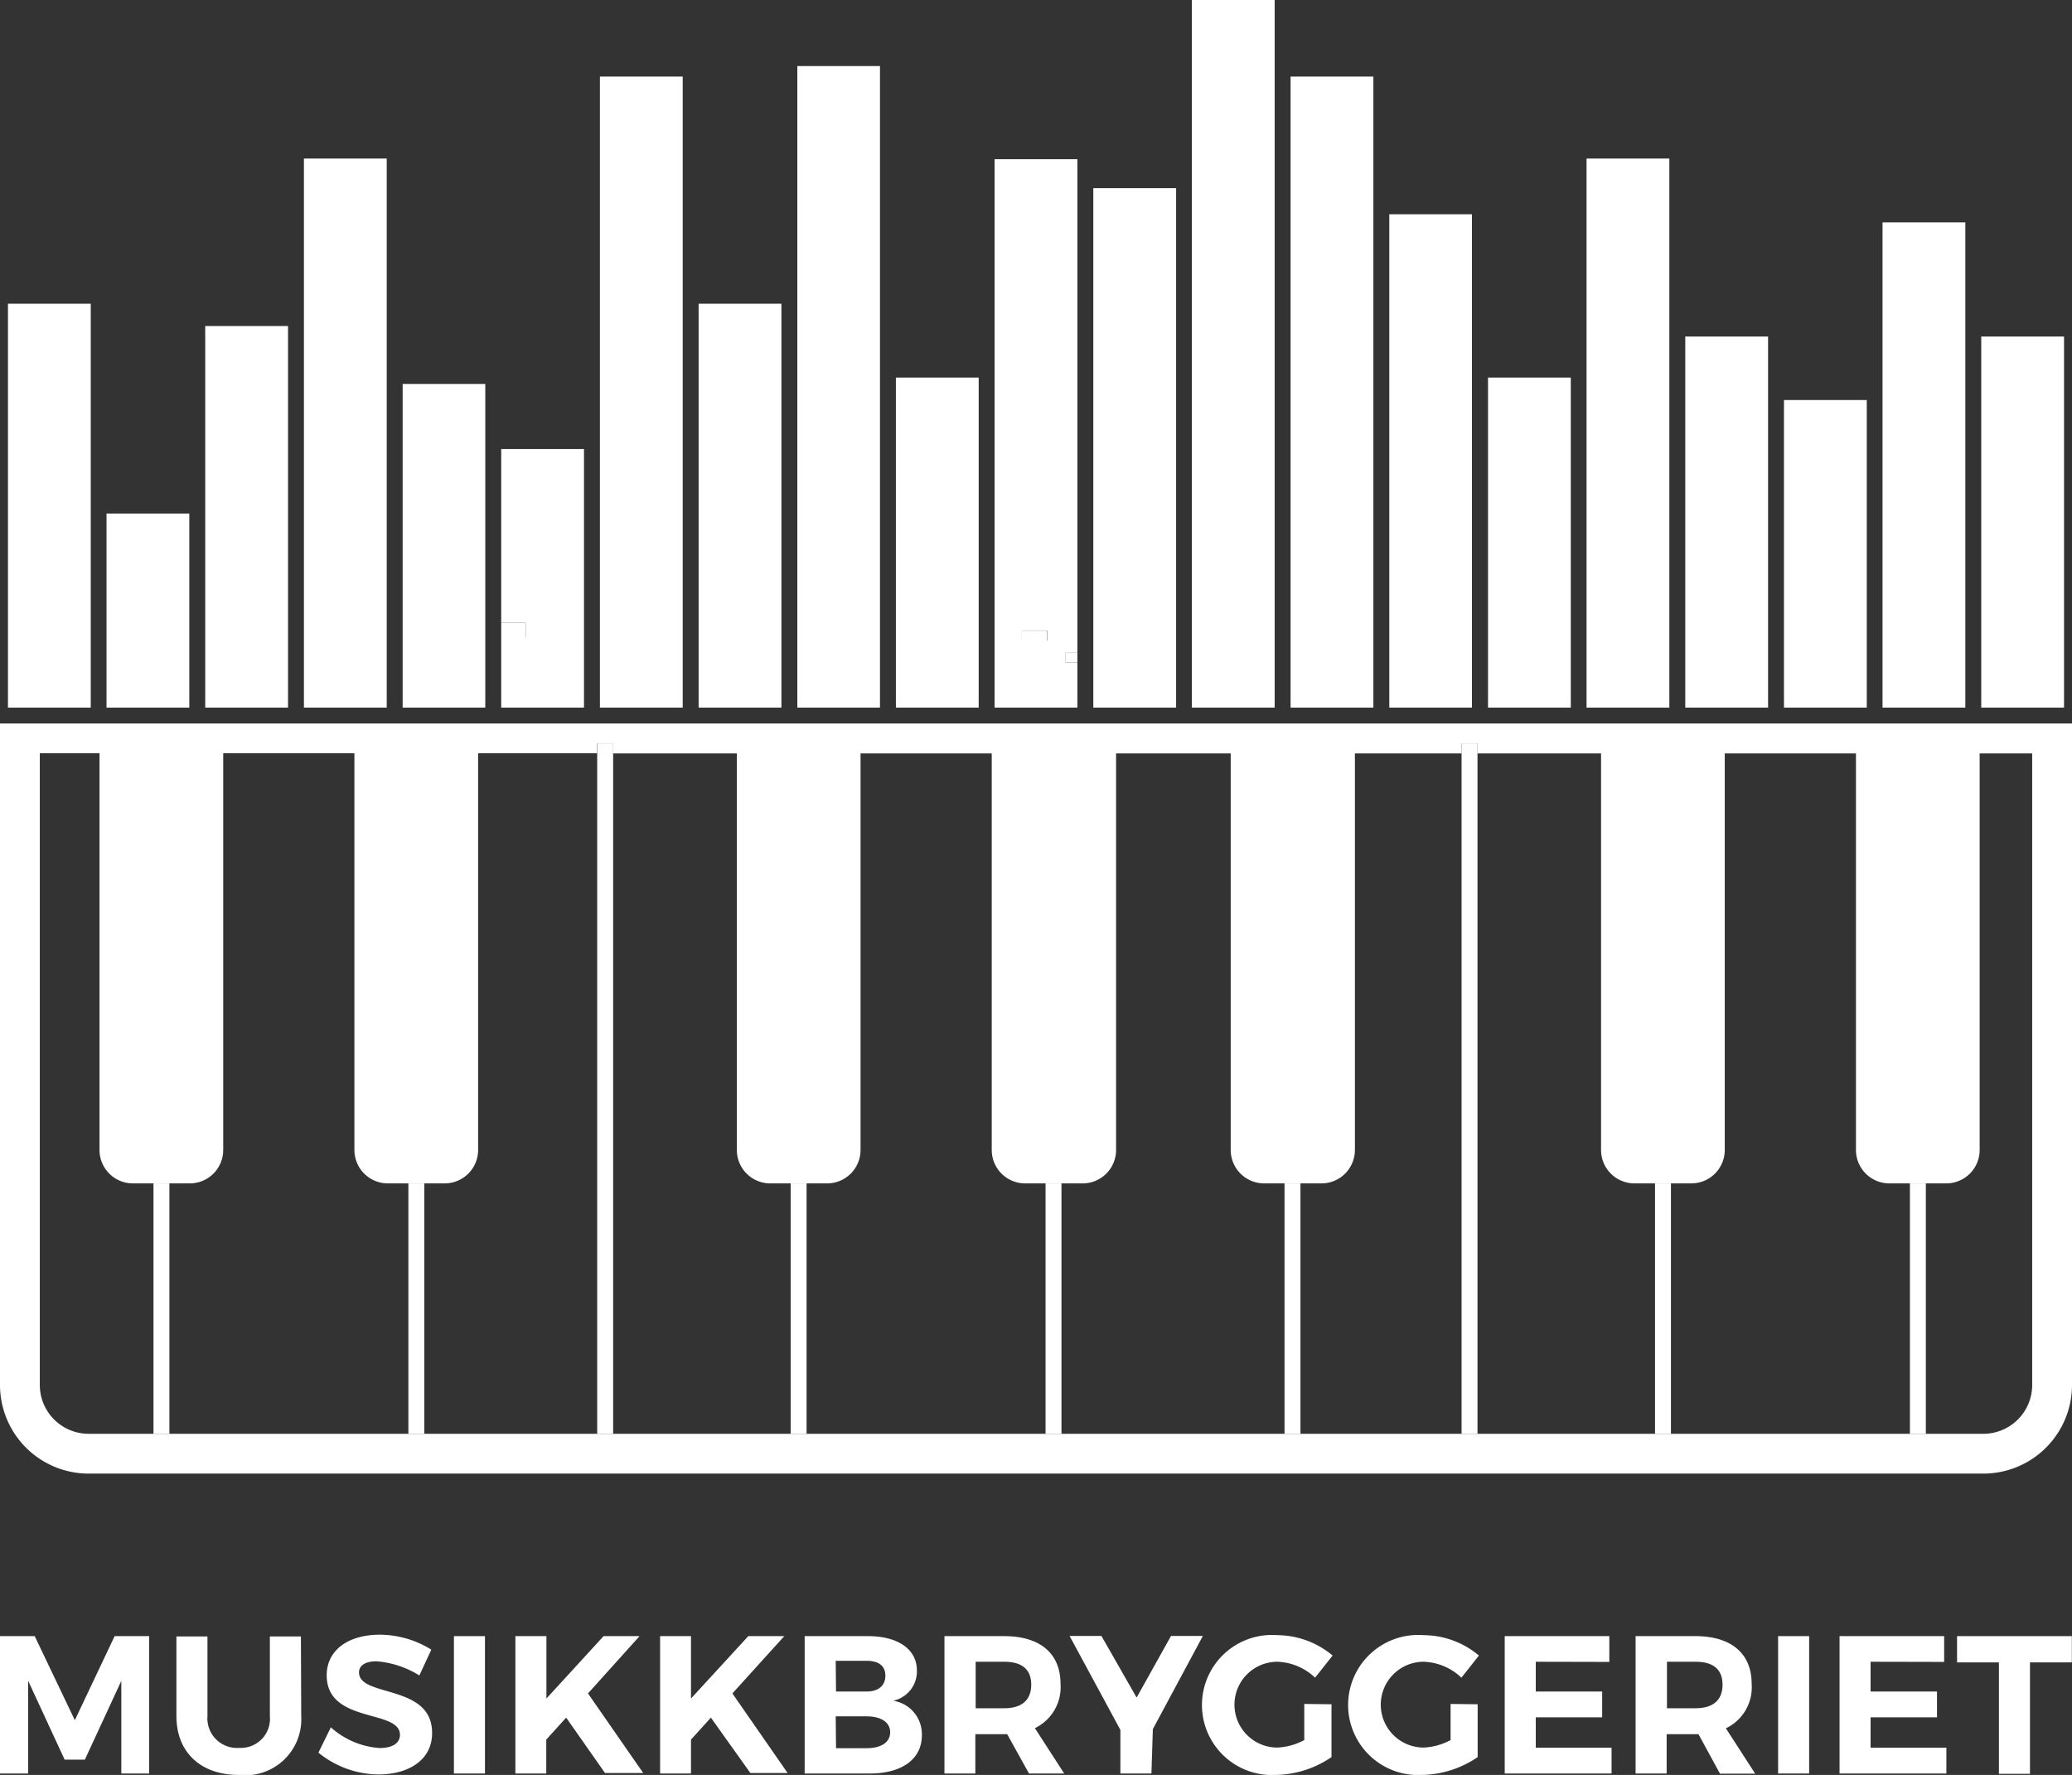 <svg xmlns="http://www.w3.org/2000/svg" viewBox="0 0 130.14 111.5"><rect x="0" y="0" width="130.14" height="111.5" fill="#333333" stroke="none"/><defs><style>.cls-1{fill:#ffffff;}.cls-2{fill:none;}</style></defs><title>Asset 1</title><g id="Layer_2" data-name="Layer 2"><g id="Layer_2-2" data-name="Layer 2"><path class="cls-1" d="M7.62,111.41v-5.82l-2.29,4.95H4.06l-2.29-4.95v5.82H0v-8.63H2.18l2.52,5.28,2.5-5.28H9.37v8.63Z"/><path class="cls-1" d="M18.92,107.8A3.52,3.52,0,0,1,15,111.5c-2.39,0-3.92-1.42-3.92-3.7v-5h1.95v5a1.86,1.86,0,0,0,2,2,1.83,1.83,0,0,0,1.92-2v-5h1.95Z"/><path class="cls-1" d="M27.09,103.63l-.75,1.62a6,6,0,0,0-2.69-.89c-.65,0-1.1.23-1.1.7,0,1.59,4.6.7,4.59,3.81,0,1.69-1.47,2.6-3.38,2.6A6.06,6.06,0,0,1,20,110.1l.78-1.59a5.11,5.11,0,0,0,3.06,1.3c.8,0,1.28-.3,1.28-.83,0-1.63-4.6-.68-4.6-3.74,0-1.57,1.34-2.55,3.34-2.55A6.17,6.17,0,0,1,27.09,103.63Z"/><path class="cls-1" d="M28.51,111.41v-8.63h1.95v8.63Z"/><path class="cls-1" d="M35.56,107.9l-1.25,1.38v2.13H32.37v-8.63h1.95v3.92l3.59-3.92h2.26l-3.24,3.6,3.47,5H38Z"/><path class="cls-1" d="M44.65,107.9l-1.25,1.38v2.13H41.46v-8.63H43.4v3.92L47,102.78h2.26L46,106.38l3.47,5H47.13Z"/><path class="cls-1" d="M54.51,102.78c1.9,0,3.08.83,3.08,2.16a1.89,1.89,0,0,1-1.49,1.9,2.12,2.12,0,0,1,1.8,2.18c0,1.48-1.25,2.39-3.26,2.39H50.54v-8.63Zm-2,3.48h1.92c.73,0,1.18-.36,1.18-1s-.46-.93-1.18-.93H52.49Zm0,3.56h1.92c.93,0,1.48-.38,1.48-1s-.56-1-1.48-1H52.49Z"/><path class="cls-1" d="M63.26,108.94h-2v2.47H59.32v-8.63h3.75c2.26,0,3.54,1.09,3.54,3A2.85,2.85,0,0,1,65,108.56l1.84,2.85H64.63Zm-.18-1.63c1.07,0,1.69-.49,1.69-1.48s-.62-1.44-1.69-1.44h-1.8v2.92Z"/><path class="cls-1" d="M72.32,111.41H70.37v-2.74l-3.19-5.9h2l2.21,3.87,2.16-3.87h2l-3.14,5.85Z"/><path class="cls-1" d="M83.63,107.06v3.32a6.39,6.39,0,0,1-3.5,1.12,4.4,4.4,0,1,1,.11-8.78A5.44,5.44,0,0,1,83.7,104l-1.1,1.39a3.61,3.61,0,0,0-2.37-1,2.69,2.69,0,1,0,0,5.39,3.93,3.93,0,0,0,1.69-.47v-2.27Z"/><path class="cls-1" d="M92.81,107.06v3.32a6.39,6.39,0,0,1-3.5,1.12,4.4,4.4,0,1,1,.11-8.78A5.44,5.44,0,0,1,92.89,104l-1.1,1.39a3.61,3.61,0,0,0-2.37-1,2.69,2.69,0,1,0,0,5.39,3.93,3.93,0,0,0,1.69-.47v-2.27Z"/><path class="cls-1" d="M96.46,104.39v1.87h4.17v1.62H96.46v1.91h4.76v1.62H94.51v-8.63h6.57v1.62Z"/><path class="cls-1" d="M106.68,108.94h-2v2.47h-1.95v-8.63h3.75c2.26,0,3.54,1.09,3.54,3a2.85,2.85,0,0,1-1.62,2.79l1.84,2.85h-2.21Zm-.18-1.63c1.07,0,1.69-.49,1.69-1.48s-.62-1.44-1.69-1.44h-1.8v2.92Z"/><path class="cls-1" d="M111.68,111.41v-8.63h1.95v8.63Z"/><path class="cls-1" d="M117.49,104.39v1.87h4.17v1.62h-4.17v1.91h4.76v1.62h-6.71v-8.63h6.57v1.62Z"/><path class="cls-1" d="M127.5,104.43v7h-1.95v-7h-2.63v-1.65h7.21v1.65Z"/><path class="cls-2" d="M48.38,74.34a2.1,2.1,0,0,1-2.1-2.1V47.32H38.51V90.07H49.66V74.34Z"/><path class="cls-2" d="M30,47.32V72.24a2.1,2.1,0,0,1-2.1,2.1H26.65V90.07H37.51V47.32Z"/><path class="cls-2" d="M24.36,74.34a2.1,2.1,0,0,1-2.1-2.1V47.32H14V72.24a2.1,2.1,0,0,1-2.1,2.1H10.64V90.07h15V74.34Z"/><path class="cls-2" d="M85.07,47.32V72.24a2.1,2.1,0,0,1-2.1,2.1H81.68V90.07H91.8V47.32Z"/><path class="cls-2" d="M102.66,74.34a2.1,2.1,0,0,1-2.1-2.1V47.32H92.8V90.07h11.15V74.34Z"/><path class="cls-2" d="M64.39,74.34a2.1,2.1,0,0,1-2.1-2.1V47.32H54V72.24a2.1,2.1,0,0,1-2.1,2.1H50.66V90.07h15V74.34Z"/><path class="cls-2" d="M124.34,72.24a2.1,2.1,0,0,1-2.1,2.1H121V90.07h3.62A3.07,3.07,0,0,0,127.64,87V47.32h-3.3Z"/><path class="cls-2" d="M79.4,74.34a2.1,2.1,0,0,1-2.1-2.1V47.32H70.06V72.24a2.1,2.1,0,0,1-2.1,2.1H66.67V90.07h14V74.34Z"/><path class="cls-2" d="M8.35,74.34a2.1,2.1,0,0,1-2.1-2.1V47.32H2.5V87a3.07,3.07,0,0,0,3.07,3.07H9.64V74.34Z"/><path class="cls-2" d="M118.67,74.34a2.1,2.1,0,0,1-2.1-2.1V47.32h-8.24V72.24a2.1,2.1,0,0,1-2.1,2.1h-1.29V90.07h15V74.34Z"/><path class="cls-1" d="M8.35,74.34h3.57a2.1,2.1,0,0,0,2.1-2.1V47.32H6.25V72.24A2.1,2.1,0,0,0,8.35,74.34Z"/><rect class="cls-1" x="9.64" y="74.34" width="1" height="15.73"/><path class="cls-1" d="M24.36,74.34h3.57a2.1,2.1,0,0,0,2.1-2.1V47.32H22.26V72.24A2.1,2.1,0,0,0,24.36,74.34Z"/><rect class="cls-1" x="25.65" y="74.34" width="1" height="15.73"/><path class="cls-1" d="M48.38,74.34h3.57a2.1,2.1,0,0,0,2.1-2.1V47.32H46.28V72.24A2.1,2.1,0,0,0,48.38,74.34Z"/><rect class="cls-1" x="49.66" y="74.34" width="1" height="15.73"/><path class="cls-1" d="M64.39,74.34H68a2.1,2.1,0,0,0,2.1-2.1V47.32H62.29V72.24A2.1,2.1,0,0,0,64.39,74.34Z"/><rect class="cls-1" x="65.67" y="74.34" width="1" height="15.73"/><path class="cls-1" d="M79.4,74.34H83a2.1,2.1,0,0,0,2.1-2.1V47.32H77.3V72.24A2.1,2.1,0,0,0,79.4,74.34Z"/><rect class="cls-1" x="80.68" y="74.34" width="1" height="15.73"/><rect class="cls-1" x="37.51" y="47.32" width="1" height="42.75"/><path class="cls-1" d="M102.66,74.34h3.57a2.1,2.1,0,0,0,2.1-2.1V47.32h-7.77V72.24A2.1,2.1,0,0,0,102.66,74.34Z"/><rect class="cls-1" x="103.95" y="74.34" width="1" height="15.73"/><path class="cls-1" d="M118.67,74.34h3.57a2.1,2.1,0,0,0,2.1-2.1V47.32h-7.77V72.24A2.1,2.1,0,0,0,118.67,74.34Z"/><rect class="cls-1" x="119.96" y="74.34" width="1" height="15.73"/><rect class="cls-1" x="91.8" y="47.32" width="1" height="42.75"/><path class="cls-1" d="M123.44,45.45H0V87a5.57,5.57,0,0,0,5.57,5.57h119A5.57,5.57,0,0,0,130.14,87V45.45h-6.7ZM127.64,87a3.07,3.07,0,0,1-3.07,3.07H5.57A3.07,3.07,0,0,1,2.5,87V47.32h35V46.7h1v.63H91.8V46.7h1v.63h34.84Z"/><rect class="cls-1" x="37.51" y="46.7" width="1" height="0.63"/><rect class="cls-1" x="91.8" y="46.7" width="1" height="0.63"/><rect class="cls-1" x="6.69" y="32.26" width="5.2" height="12.19"/><polygon class="cls-1" points="18.09 20.48 12.89 20.48 12.89 31.27 12.89 44.45 18.09 44.45 18.09 20.48"/><polygon class="cls-1" points="24.29 23.12 24.29 9.96 19.09 9.96 19.09 19.48 19.09 44.45 24.29 44.45 24.29 23.12"/><polygon class="cls-1" points="30.48 27.21 30.48 24.12 25.29 24.12 25.29 44.45 30.48 44.45 30.48 27.21"/><polygon class="cls-1" points="33.02 40.03 31.48 40.03 31.48 44.45 36.68 44.45 36.68 28.21 31.48 28.21 31.48 39.12 33.02 39.12 33.02 40.03"/><rect class="cls-1" x="31.48" y="39.12" width="1.54" height="0.92"/><polygon class="cls-1" points="42.88 4.81 37.68 4.81 37.68 27.21 37.68 44.45 42.88 44.45 42.88 4.81"/><polygon class="cls-1" points="5.7 19.08 0.5 19.08 0.5 44.45 5.7 44.45 5.7 31.27 5.7 19.08"/><polygon class="cls-1" points="55.27 22.72 55.27 4.15 50.08 4.15 50.08 18.08 50.08 44.45 55.27 44.45 55.27 22.72"/><rect class="cls-1" x="56.27" y="23.72" width="5.2" height="20.73"/><path class="cls-1" d="M67.67,41.62h-.74V41h.74V10h-5.2V44.45h5.2Zm-1.89-1.38h-1.6v-.63h1.6Z"/><rect class="cls-1" x="64.17" y="39.62" width="1.6" height="0.63"/><rect class="cls-1" x="66.93" y="40.99" width="0.74" height="0.63"/><rect class="cls-1" x="68.67" y="11.82" width="5.2" height="32.63"/><polygon class="cls-1" points="80.06 3.81 80.06 0 74.86 0 74.86 10.82 74.86 44.45 80.06 44.45 80.06 3.81"/><polygon class="cls-1" points="86.26 12.46 86.26 4.81 81.06 4.81 81.06 44.45 86.26 44.45 86.26 12.46"/><polygon class="cls-1" points="92.45 22.72 92.45 13.46 87.26 13.46 87.26 44.45 92.45 44.45 92.45 22.72"/><rect class="cls-1" x="93.46" y="23.72" width="5.2" height="20.73"/><polygon class="cls-1" points="104.85 20.14 104.85 9.96 99.65 9.96 99.65 22.72 99.65 44.45 104.85 44.45 104.85 20.14"/><polygon class="cls-1" points="111.05 24.13 111.05 21.14 105.85 21.14 105.85 44.45 111.05 44.45 111.05 24.13"/><rect class="cls-1" x="112.05" y="25.13" width="5.2" height="19.32"/><polygon class="cls-1" points="123.44 20.14 123.44 13.97 118.24 13.97 118.24 24.13 118.24 44.45 123.44 44.45 123.44 20.14"/><rect class="cls-1" x="124.44" y="21.14" width="5.2" height="23.31"/><rect class="cls-1" x="43.88" y="19.08" width="5.2" height="25.37"/></g></g></svg>